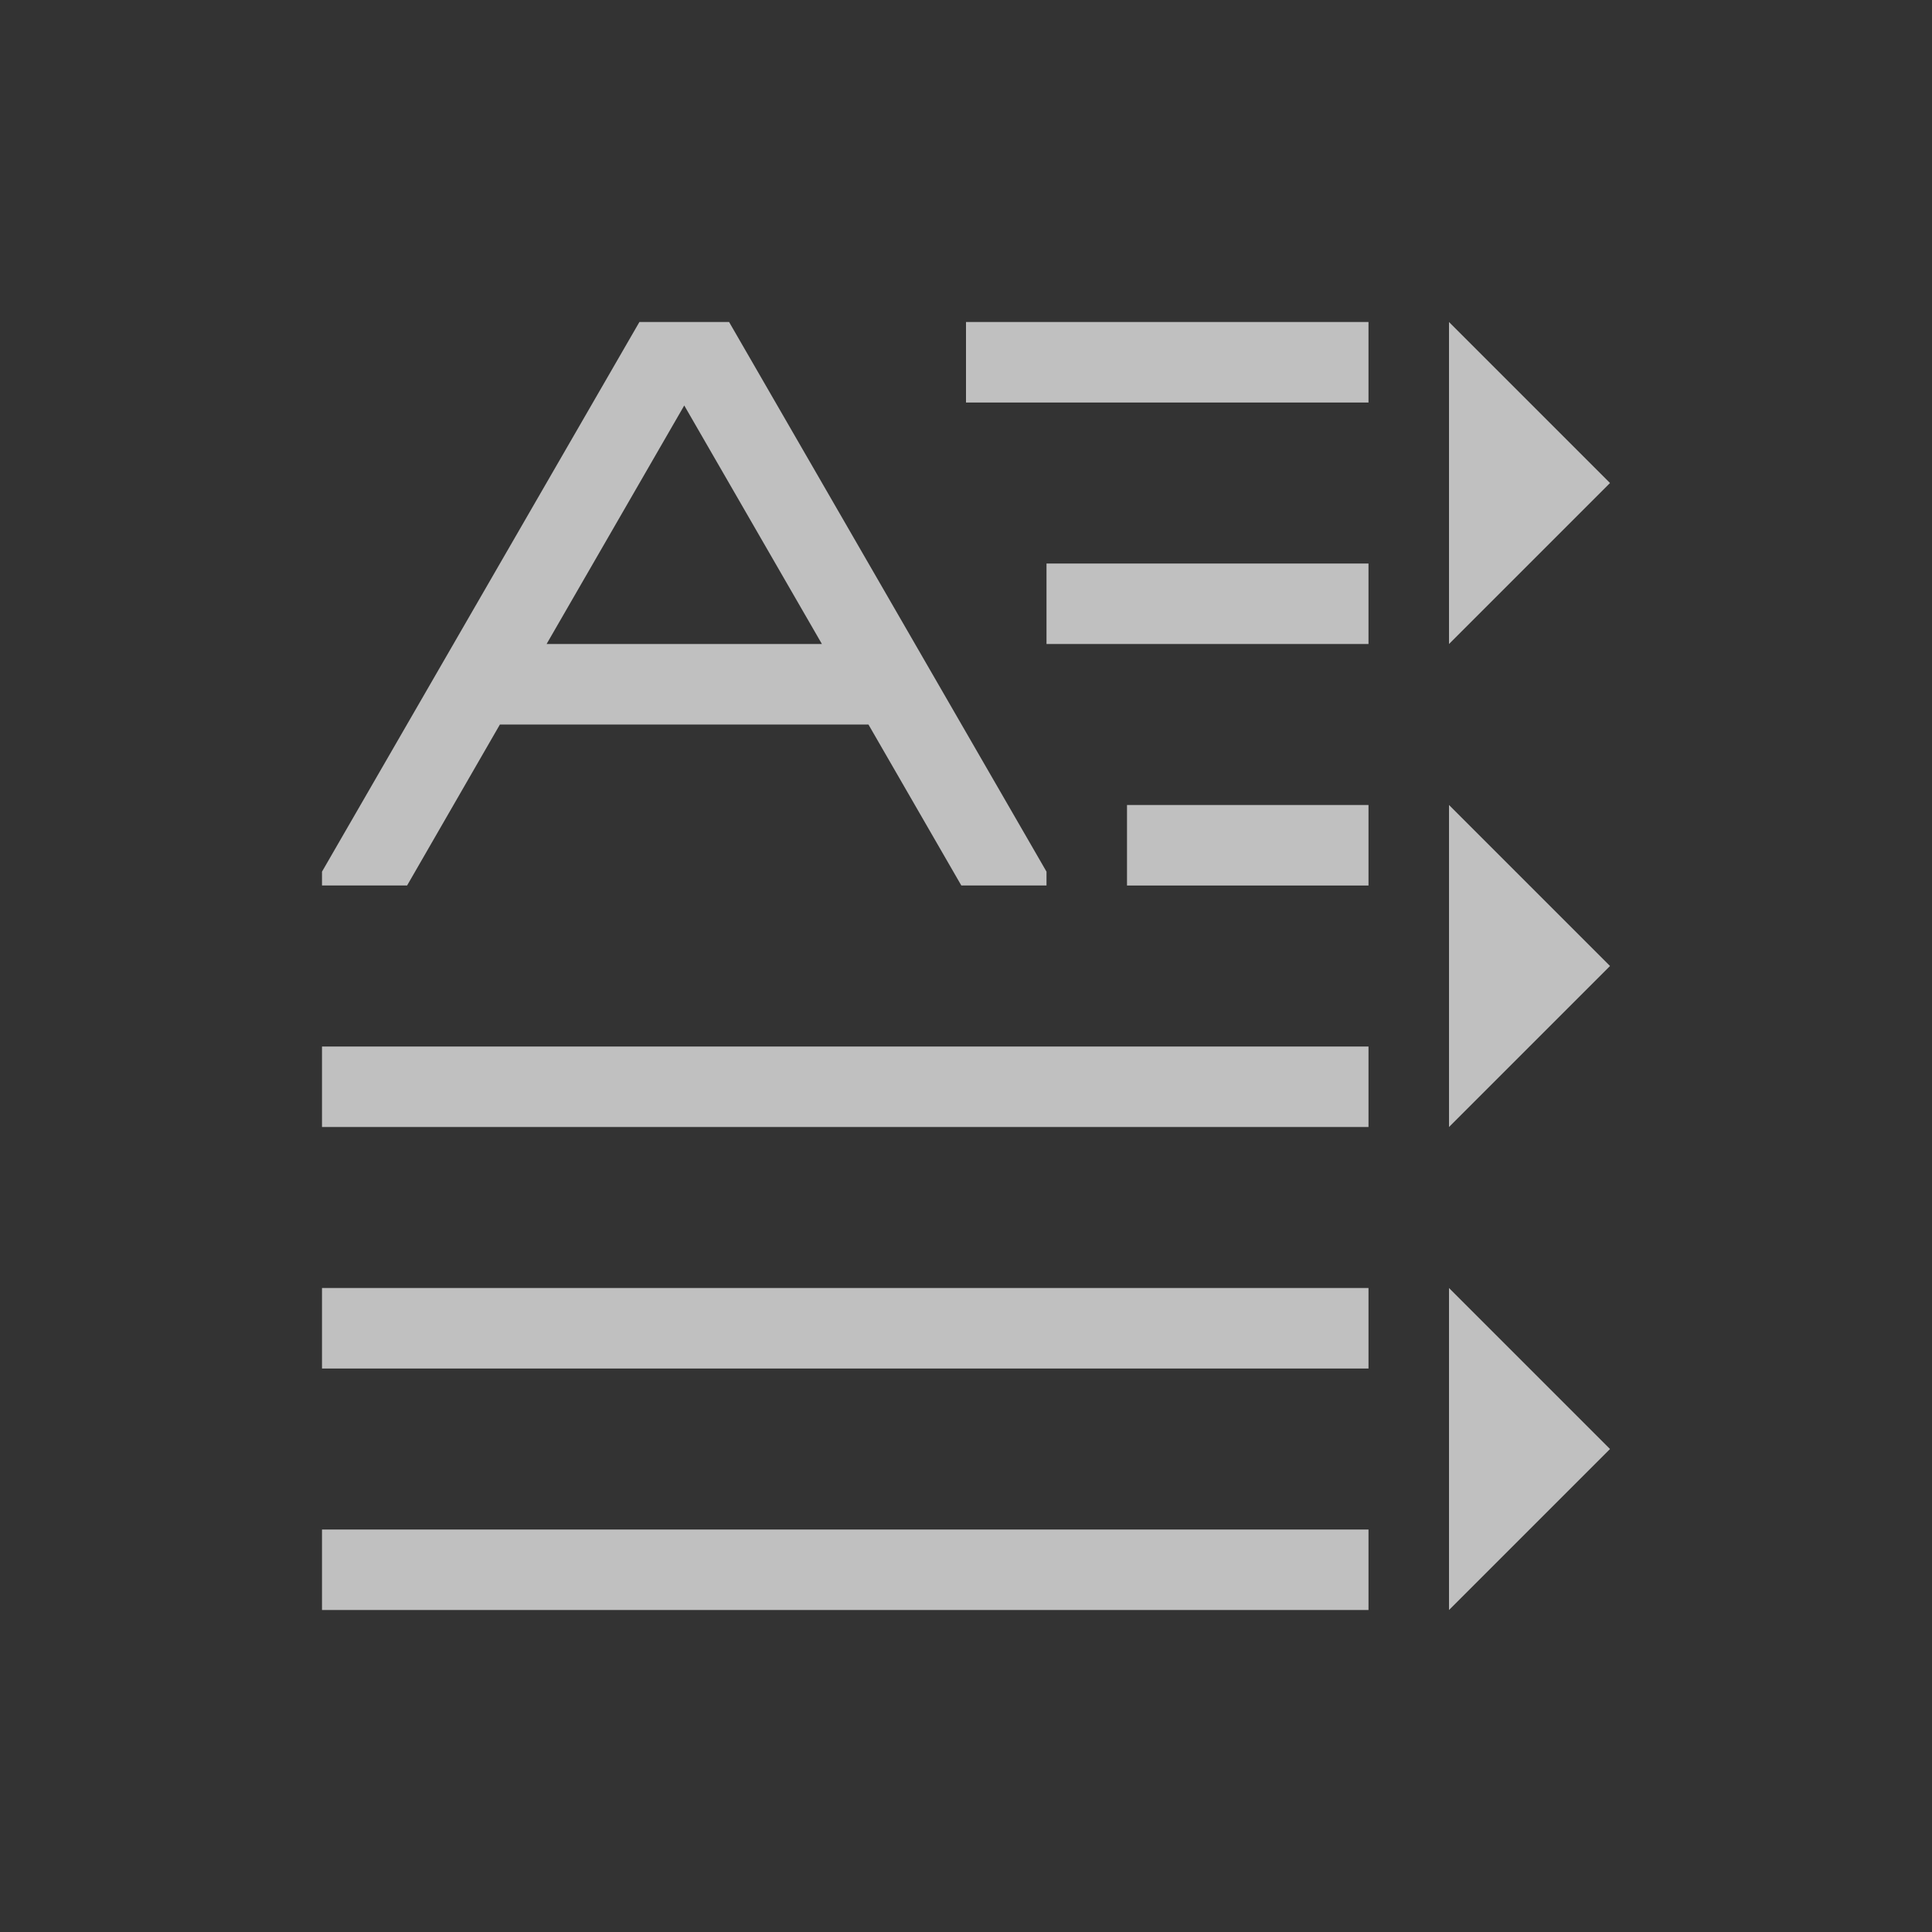 <svg xmlns="http://www.w3.org/2000/svg" viewBox="0 0 24 24">
    <rect x="0" y="0" width="24" height="24" fill="#333333" stroke="none"/>
    <path d="M7.943 4 4 10.828V11h1.057L6.21 9h4.578l1.154 2H13v-.172L9.057 4H7.943zM12 4v1h5V4h-5zm6 0v4l2-2-2-2zM8.5 5.037 10.21 8H6.79L8.5 5.037zM13 7v1h4V7h-4zm1 3v1h3v-1h-3zm4 0v4l2-2-2-2zM4 13v1h13v-1H4zm0 3v1h13v-1H4zm14 0v4l2-2-2-2zM4 19v1h13v-1H4z" style="fill:currentColor;fill-opacity:1;stroke:none;color:#fdfdfd;opacity:.7"/>
</svg>
